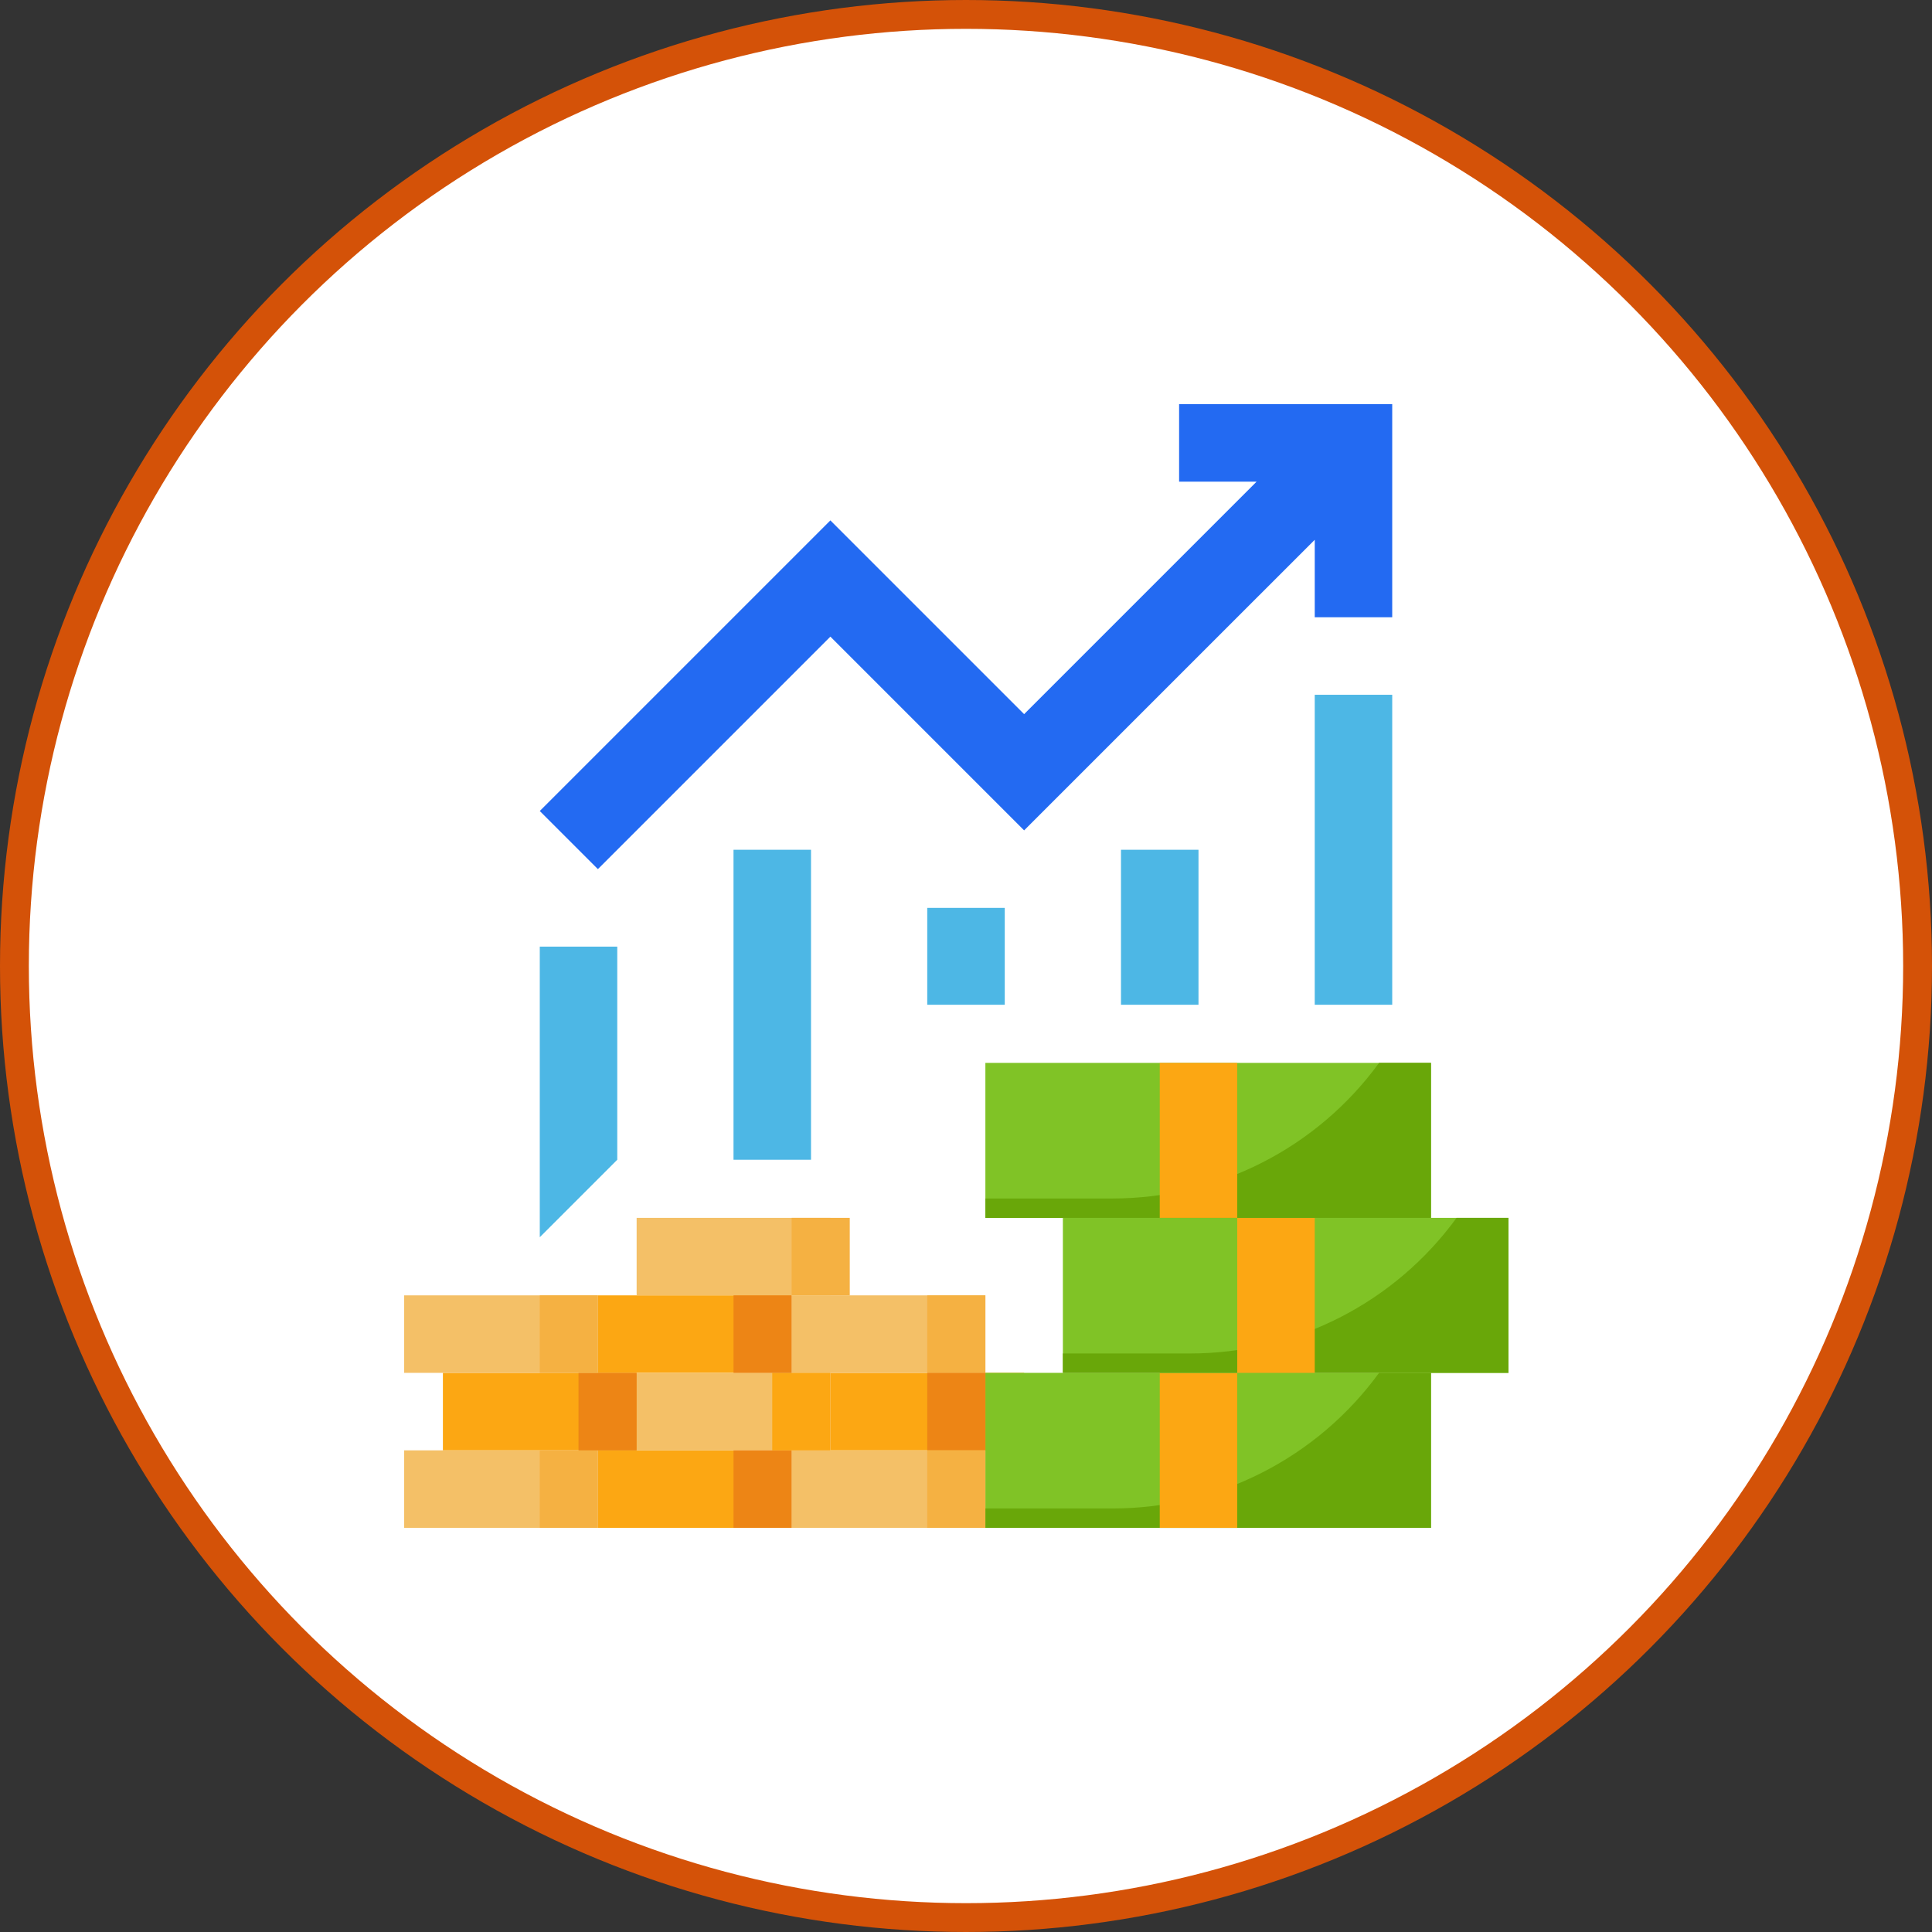 <svg width="134" height="134" viewBox="0 0 134 134" fill="none" xmlns="http://www.w3.org/2000/svg">
<rect x="0" y="0" width="134" height="134" fill="#333333" stroke="none"/>
<circle cx="67" cy="67" r="66" fill="white" stroke="#D45208" stroke-width="2"/>
<path d="M96.562 42.812V28.031H81.781V33.406H87.156L71.031 49.531L57.594 36.094L37.438 56.25L41.469 60.281L57.594 44.156L71.031 57.594L91.188 37.438V42.812H96.562Z" fill="#236AF2"/>
<path d="M30.719 95.219H44.156V100.594H30.719V95.219Z" fill="#FCA713"/>
<path d="M41.469 100.594H54.906V105.969H41.469V100.594Z" fill="#FCA713"/>
<path d="M41.469 89.844H54.906V95.219H41.469V89.844Z" fill="#FCA713"/>
<path d="M57.594 95.219H71.031V100.594H57.594V95.219Z" fill="#FCA713"/>
<path d="M54.906 100.594H68.344V105.969H54.906V100.594Z" fill="#F4C067"/>
<path d="M54.906 89.844H68.344V95.219H54.906V89.844Z" fill="#F4C067"/>
<path d="M44.156 95.219H57.594V100.594H44.156V95.219Z" fill="#F4C067"/>
<path d="M44.156 84.469H57.594V89.844H44.156V84.469Z" fill="#F4C067"/>
<path d="M28.031 100.594H41.469V105.969H28.031V100.594Z" fill="#F4C067"/>
<path d="M28.031 89.844H41.469V95.219H28.031V89.844Z" fill="#F4C067"/>
<path d="M68.344 95.219H99.25V105.969H68.344V95.219Z" fill="#80C326"/>
<path d="M95.65 95.219C93.528 98.132 90.748 100.503 87.536 102.137C84.324 103.772 80.771 104.624 77.167 104.625H68.344V105.969H99.25V95.219H95.65Z" fill="#69A709"/>
<path d="M80.438 95.219H85.812V105.969H80.438V95.219Z" fill="#FCA713"/>
<path d="M73.719 84.469H104.625V95.219H73.719V84.469Z" fill="#80C326"/>
<path d="M101.025 84.469C98.903 87.382 96.123 89.753 92.911 91.387C89.699 93.022 86.146 93.874 82.542 93.875H73.719V95.219H104.625V84.469H101.025Z" fill="#69A709"/>
<path d="M85.812 84.469H91.188V95.219H85.812V84.469Z" fill="#FCA713"/>
<path d="M68.344 73.719H99.25V84.469H68.344V73.719Z" fill="#80C326"/>
<path d="M95.65 73.719C93.528 76.632 90.748 79.003 87.536 80.637C84.324 82.272 80.771 83.124 77.167 83.125H68.344V84.469H99.25V73.719H95.65Z" fill="#69A709"/>
<path d="M80.438 73.719H85.812V84.469H80.438V73.719Z" fill="#FCA713"/>
<path d="M64.312 89.844H68.344V95.219H64.312V89.844Z" fill="#F5B142"/>
<path d="M64.312 95.219H68.344V100.594H64.312V95.219Z" fill="#ED8515"/>
<path d="M64.312 100.594H68.344V105.969H64.312V100.594Z" fill="#F5B142"/>
<path d="M50.875 100.594H54.906V105.969H50.875V100.594Z" fill="#ED8515"/>
<path d="M53.562 95.219H57.594V100.594H53.562V95.219Z" fill="#FCA713"/>
<path d="M50.875 89.844H54.906V95.219H50.875V89.844Z" fill="#ED8515"/>
<path d="M37.438 100.594H41.469V105.969H37.438V100.594Z" fill="#F5B142"/>
<path d="M40.125 95.219H44.156V100.594H40.125V95.219Z" fill="#ED8515"/>
<path d="M37.438 89.844H41.469V95.219H37.438V89.844Z" fill="#F5B142"/>
<path d="M54.906 84.469H58.938V89.844H54.906V84.469Z" fill="#F5B142"/>
<path d="M50.875 58.938H56.25V80.438H50.875V58.938Z" fill="#4DB7E5"/>
<path d="M64.312 62.969H69.688V69.688H64.312V62.969Z" fill="#4DB7E5"/>
<path d="M77.75 58.938H83.125V69.688H77.75V58.938Z" fill="#4DB7E5"/>
<path d="M91.188 48.188H96.562V69.688H91.188V48.188Z" fill="#4DB7E5"/>
<path d="M42.812 65.656H37.438V85.812L42.812 80.438V65.656Z" fill="#4DB7E5"/>
</svg>
